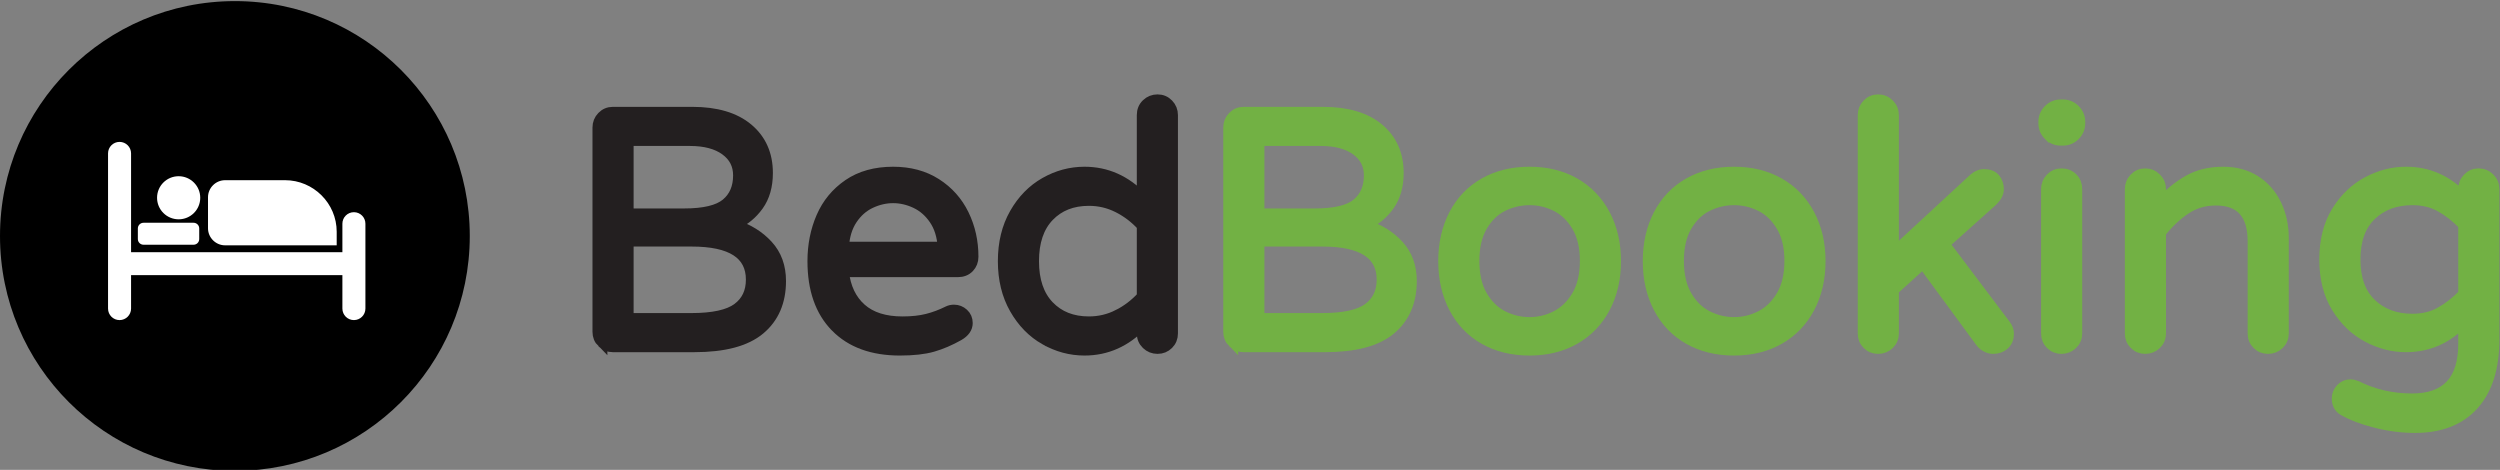 <?xml version="1.0" encoding="UTF-8" standalone="no"?>
<!-- Created with Inkscape (http://www.inkscape.org/) -->

<svg
   version="1.1"
   id="svg2"
   xml:space="preserve"
   width="633.973"
   height="119.16"
   viewBox="0 0 633.973 119.16"
   xmlns="http://www.w3.org/2000/svg"
   xmlns:svg="http://www.w3.org/2000/svg"><rect x="0" y="0" width="633.973" height="119.16" fill="#808080" stroke="none"/><defs
     id="defs6"><clipPath
       clipPathUnits="userSpaceOnUse"
       id="clipPath16"><path
         d="M 0,841.89 H 595.28 V 0 H 0 Z"
         id="path14" /></clipPath></defs><g
     id="g8"
     transform="matrix(1.333,0,0,-1.333,0,1122.52)"><g
       id="g10"
       transform="translate(-55.669,289.829)"><g
         id="g12"
         clip-path="url(#clipPath16)"><g
           id="g18"
           transform="translate(145.039,507.376)"><path
             d="m 0,0 c 0,-24.679 -20.006,-44.685 -44.685,-44.685 -24.679,0 -44.685,20.006 -44.685,44.685 0,24.679 20.006,44.685 44.685,44.685 C -20.006,44.685 0,24.679 0,0"
             style="fill:#000000;fill-opacity:1;fill-rule:nonzero;stroke:none"
             id="path20" /></g><g
           id="g22"
           transform="translate(78.413,491.378)"><path
             d="m 0,0 v 0 c -1.208,0 -2.19,0.98 -2.19,2.186 v 29.528 c 0,1.206 0.982,2.186 2.19,2.186 1.208,0 2.19,-0.98 2.19,-2.186 V 2.186 C 2.19,0.98 1.208,0 0,0"
             style="fill:#ffffff;fill-opacity:1;fill-rule:nonzero;stroke:none"
             id="path24" /></g><g
           id="g26"
           transform="translate(122.995,491.378)"><path
             d="M 0,0 V 0 C -1.208,0 -2.19,0.98 -2.19,2.186 V 18.34 c 0,1.206 0.982,2.187 2.19,2.187 1.208,0 2.19,-0.981 2.19,-2.187 V 2.186 C 2.19,0.98 1.208,0 0,0"
             style="fill:#ffffff;fill-opacity:1;fill-rule:nonzero;stroke:none"
             id="path28" /></g><g
           id="g30"
           transform="translate(92.491,505.714)"><path
             d="m 0,0 h -9.519 c -0.596,0 -1.079,0.482 -1.079,1.077 v 2.025 c 0,0.595 0.483,1.077 1.079,1.077 H 0 c 0.596,0 1.079,-0.482 1.079,-1.077 V 1.077 C 1.079,0.482 0.596,0 0,0"
             style="fill:#ffffff;fill-opacity:1;fill-rule:nonzero;stroke:none"
             id="path32" /></g><g
           id="g34"
           transform="translate(119.722,505.6)"><path
             d="m 0,0 h -21.228 c -1.788,0 -3.254,1.463 -3.254,3.247 v 5.899 c 0,1.784 1.466,3.247 3.254,3.247 H -9.825 C -4.429,12.393 0,7.989 0,2.588 Z"
             style="fill:#ffffff;fill-opacity:1;fill-rule:nonzero;stroke:none"
             id="path36" /></g><g
           id="g38"
           transform="translate(93.763,514.649)"><path
             d="m 0,0 c 0,-2.266 -1.836,-4.099 -4.107,-4.099 -2.271,0 -4.107,1.833 -4.107,4.099 0,2.266 1.836,4.099 4.107,4.099 C -1.852,4.099 0,2.266 0,0"
             style="fill:#ffffff;fill-opacity:1;fill-rule:nonzero;stroke:none"
             id="path40" /></g><g
           id="g42"
           transform="translate(76.516,502.112)"><path
             d="m 0,0 v 0 c 0,1.206 0.982,2.186 2.19,2.186 h 43.906 c 1.208,0 2.191,-0.98 2.191,-2.186 0,-1.206 -0.983,-2.186 -2.191,-2.186 H 2.19 C 0.982,-2.186 0,-1.206 0,0"
             style="fill:#ffffff;fill-opacity:1;fill-rule:nonzero;stroke:none"
             id="path44" /></g><g
           id="g46"
           transform="translate(187.175,491.713)"><path
             d="m 0,0 c 4.138,0 7.072,0.64 8.8,1.92 1.728,1.279 2.592,3.093 2.592,5.439 0,4.865 -3.776,7.296 -11.328,7.296 H -11.968 V 0 Z m -1.344,19.903 c 3.797,0 6.464,0.641 8,1.92 1.536,1.28 2.304,3.072 2.304,5.376 0,2.005 -0.822,3.606 -2.464,4.801 -1.643,1.193 -3.894,1.792 -6.752,1.792 H -11.968 V 19.903 Z M -16.96,-4.608 c -0.555,0.553 -0.832,1.237 -0.832,2.047 v 38.848 c 0,0.811 0.277,1.505 0.832,2.08 0.554,0.576 1.237,0.864 2.048,0.864 H 0.192 c 4.565,0 8.096,-1.045 10.592,-3.135 2.496,-2.091 3.744,-4.908 3.744,-8.449 0,-2.474 -0.587,-4.534 -1.76,-6.175 -1.174,-1.644 -2.678,-2.87 -4.512,-3.68 2.56,-0.812 4.661,-2.112 6.304,-3.904 1.642,-1.792 2.464,-4.054 2.464,-6.784 0,-3.926 -1.323,-6.999 -3.968,-9.216 C 10.41,-4.331 6.25,-5.44 0.576,-5.44 h -15.488 c -0.811,0 -1.494,0.277 -2.048,0.832"
             style="fill:#231f20;fill-opacity:1;fill-rule:nonzero;stroke:none"
             id="path48" /></g><g
           id="g50"
           transform="translate(187.175,491.713)"><path
             d="m 0,0 c 4.138,0 7.072,0.64 8.8,1.92 1.728,1.279 2.592,3.093 2.592,5.439 0,4.865 -3.776,7.296 -11.328,7.296 H -11.968 V 0 Z m -1.344,19.903 c 3.797,0 6.464,0.641 8,1.92 1.536,1.28 2.304,3.072 2.304,5.376 0,2.005 -0.822,3.606 -2.464,4.801 -1.643,1.193 -3.894,1.792 -6.752,1.792 H -11.968 V 19.903 Z M -16.96,-4.608 c -0.555,0.553 -0.832,1.237 -0.832,2.047 v 38.848 c 0,0.811 0.277,1.505 0.832,2.08 0.554,0.576 1.237,0.864 2.048,0.864 H 0.192 c 4.565,0 8.096,-1.045 10.592,-3.135 2.496,-2.091 3.744,-4.908 3.744,-8.449 0,-2.474 -0.587,-4.534 -1.76,-6.175 -1.174,-1.644 -2.678,-2.87 -4.512,-3.68 2.56,-0.812 4.661,-2.112 6.304,-3.904 1.642,-1.792 2.464,-4.054 2.464,-6.784 0,-3.926 -1.323,-6.999 -3.968,-9.216 C 10.41,-4.331 6.25,-5.44 0.576,-5.44 h -15.488 c -0.811,0 -1.494,0.277 -2.048,0.832 z"
             style="fill:none;stroke:#231f20;stroke-width:2;stroke-linecap:butt;stroke-linejoin:miter;stroke-miterlimit:10;stroke-dasharray:none;stroke-opacity:1"
             id="path52" /></g><g
           id="g54"
           transform="translate(235.047,505.28)"><path
             d="m 0,0 c -0.128,2.09 -0.672,3.84 -1.632,5.248 -0.96,1.408 -2.144,2.442 -3.552,3.105 -1.408,0.661 -2.838,0.991 -4.288,0.991 -1.451,0 -2.88,-0.33 -4.288,-0.991 C -15.168,7.69 -16.342,6.656 -17.28,5.248 -18.219,3.84 -18.752,2.09 -18.88,0 Z m -20.384,-15.2 c -2.923,2.966 -4.384,7.137 -4.384,12.512 0,3.029 0.554,5.824 1.664,8.384 1.109,2.56 2.816,4.629 5.12,6.208 2.304,1.578 5.141,2.368 8.512,2.368 3.157,0 5.888,-0.736 8.192,-2.208 C 1.024,10.592 2.773,8.629 3.968,6.176 5.162,3.723 5.76,1.045 5.76,-1.855 5.76,-2.667 5.493,-3.35 4.96,-3.904 4.426,-4.459 3.712,-4.735 2.816,-4.735 H -18.88 c 0.341,-2.988 1.45,-5.313 3.328,-6.977 1.877,-1.664 4.501,-2.496 7.872,-2.496 1.792,0 3.36,0.17 4.704,0.512 1.344,0.342 2.656,0.832 3.936,1.472 0.341,0.17 0.725,0.256 1.152,0.256 0.682,0 1.28,-0.235 1.792,-0.704 0.512,-0.47 0.768,-1.067 0.768,-1.792 0,-0.938 -0.555,-1.727 -1.664,-2.368 -1.664,-0.939 -3.307,-1.643 -4.928,-2.111 -1.622,-0.47 -3.712,-0.704 -6.272,-0.704 -5.206,0 -9.27,1.481 -12.192,4.447"
             style="fill:#231f20;fill-opacity:1;fill-rule:nonzero;stroke:none"
             id="path56" /></g><g
           id="g58"
           transform="translate(235.047,505.28)"><path
             d="m 0,0 c -0.128,2.09 -0.672,3.84 -1.632,5.248 -0.96,1.408 -2.144,2.442 -3.552,3.105 -1.408,0.661 -2.838,0.991 -4.288,0.991 -1.451,0 -2.88,-0.33 -4.288,-0.991 C -15.168,7.69 -16.342,6.656 -17.28,5.248 -18.219,3.84 -18.752,2.09 -18.88,0 Z m -20.384,-15.2 c -2.923,2.966 -4.384,7.137 -4.384,12.512 0,3.029 0.554,5.824 1.664,8.384 1.109,2.56 2.816,4.629 5.12,6.208 2.304,1.578 5.141,2.368 8.512,2.368 3.157,0 5.888,-0.736 8.192,-2.208 C 1.024,10.592 2.773,8.629 3.968,6.176 5.162,3.723 5.76,1.045 5.76,-1.855 5.76,-2.667 5.493,-3.35 4.96,-3.904 4.426,-4.459 3.712,-4.735 2.816,-4.735 H -18.88 c 0.341,-2.988 1.45,-5.313 3.328,-6.977 1.877,-1.664 4.501,-2.496 7.872,-2.496 1.792,0 3.36,0.17 4.704,0.512 1.344,0.342 2.656,0.832 3.936,1.472 0.341,0.17 0.725,0.256 1.152,0.256 0.682,0 1.28,-0.235 1.792,-0.704 0.512,-0.47 0.768,-1.067 0.768,-1.792 0,-0.938 -0.555,-1.727 -1.664,-2.368 -1.664,-0.939 -3.307,-1.643 -4.928,-2.111 -1.622,-0.47 -3.712,-0.704 -6.272,-0.704 -5.206,0 -9.27,1.481 -12.192,4.447 z"
             style="fill:none;stroke:#231f20;stroke-width:2;stroke-linecap:butt;stroke-linejoin:miter;stroke-miterlimit:10;stroke-dasharray:none;stroke-opacity:1"
             id="path60" /></g><g
           id="g62"
           transform="translate(268.359,492.385)"><path
             d="M 0,0 C 1.728,0.874 3.253,2.037 4.576,3.487 V 16.928 C 3.253,18.378 1.728,19.541 0,20.416 c -1.728,0.874 -3.574,1.312 -5.536,1.312 -3.158,0 -5.696,-1.003 -7.616,-3.008 -1.92,-2.006 -2.88,-4.843 -2.88,-8.512 0,-3.67 0.96,-6.507 2.88,-8.513 1.92,-2.006 4.458,-3.007 7.616,-3.007 1.962,0 3.808,0.437 5.536,1.312 m -13.888,-4.736 c -2.368,1.343 -4.288,3.305 -5.76,5.887 -1.472,2.581 -2.208,5.601 -2.208,9.057 0,3.456 0.736,6.474 2.208,9.056 1.472,2.581 3.392,4.544 5.76,5.887 2.368,1.345 4.874,2.017 7.52,2.017 4.181,0 7.829,-1.622 10.944,-4.864 v 15.679 c 0,0.854 0.288,1.558 0.864,2.113 0.576,0.553 1.269,0.832 2.08,0.832 0.81,0 1.493,-0.288 2.048,-0.865 0.554,-0.576 0.832,-1.269 0.832,-2.08 V -3.553 c 0,-0.81 -0.278,-1.493 -0.832,-2.048 C 9.013,-6.154 8.33,-6.433 7.52,-6.433 c -0.811,0 -1.504,0.279 -2.08,0.832 -0.576,0.555 -0.864,1.238 -0.864,2.048 v 1.664 c -3.115,-3.242 -6.763,-4.863 -10.944,-4.863 -2.646,0 -5.152,0.672 -7.52,2.016"
             style="fill:#231f20;fill-opacity:1;fill-rule:nonzero;stroke:none"
             id="path64" /></g><g
           id="g66"
           transform="translate(268.359,492.385)"><path
             d="M 0,0 C 1.728,0.874 3.253,2.037 4.576,3.487 V 16.928 C 3.253,18.378 1.728,19.541 0,20.416 c -1.728,0.874 -3.574,1.312 -5.536,1.312 -3.158,0 -5.696,-1.003 -7.616,-3.008 -1.92,-2.006 -2.88,-4.843 -2.88,-8.512 0,-3.67 0.96,-6.507 2.88,-8.513 1.92,-2.006 4.458,-3.007 7.616,-3.007 1.962,0 3.808,0.437 5.536,1.312 z m -13.888,-4.736 c -2.368,1.343 -4.288,3.305 -5.76,5.887 -1.472,2.581 -2.208,5.601 -2.208,9.057 0,3.456 0.736,6.474 2.208,9.056 1.472,2.581 3.392,4.544 5.76,5.887 2.368,1.345 4.874,2.017 7.52,2.017 4.181,0 7.829,-1.622 10.944,-4.864 v 15.679 c 0,0.854 0.288,1.558 0.864,2.113 0.576,0.553 1.269,0.832 2.08,0.832 0.81,0 1.493,-0.288 2.048,-0.865 0.554,-0.576 0.832,-1.269 0.832,-2.08 V -3.553 c 0,-0.81 -0.278,-1.493 -0.832,-2.048 C 9.013,-6.154 8.33,-6.433 7.52,-6.433 c -0.811,0 -1.504,0.279 -2.08,0.832 -0.576,0.555 -0.864,1.238 -0.864,2.048 v 1.664 c -3.115,-3.242 -6.763,-4.863 -10.944,-4.863 -2.646,0 -5.152,0.672 -7.52,2.016 z"
             style="fill:none;stroke:#231f20;stroke-width:2;stroke-linecap:butt;stroke-linejoin:miter;stroke-miterlimit:10;stroke-dasharray:none;stroke-opacity:1"
             id="path68" /></g><g
           id="g70"
           transform="translate(307.175,491.713)"><path
             d="m 0,0 c 4.138,0 7.071,0.64 8.8,1.92 1.727,1.279 2.592,3.093 2.592,5.439 0,4.865 -3.776,7.296 -11.329,7.296 H -11.968 V 0 Z m -1.345,19.903 c 3.798,0 6.465,0.641 8,1.92 1.536,1.28 2.305,3.072 2.305,5.376 0,2.005 -0.822,3.606 -2.464,4.801 -1.643,1.193 -3.894,1.792 -6.752,1.792 H -11.968 V 19.903 Z M -16.96,-4.608 c -0.555,0.553 -0.832,1.237 -0.832,2.047 v 38.848 c 0,0.811 0.277,1.505 0.832,2.08 0.554,0.576 1.237,0.864 2.048,0.864 H 0.191 c 4.566,0 8.097,-1.045 10.593,-3.135 2.495,-2.091 3.743,-4.908 3.743,-8.449 0,-2.474 -0.587,-4.534 -1.759,-6.175 -1.174,-1.644 -2.678,-2.87 -4.512,-3.68 2.559,-0.812 4.661,-2.112 6.304,-3.904 1.642,-1.792 2.463,-4.054 2.463,-6.784 0,-3.926 -1.322,-6.999 -3.967,-9.216 C 10.41,-4.331 6.25,-5.44 0.576,-5.44 h -15.488 c -0.811,0 -1.494,0.277 -2.048,0.832"
             style="fill:#72b144;fill-opacity:1;fill-rule:nonzero;stroke:none"
             id="path72" /></g><g
           id="g74"
           transform="translate(307.175,491.713)"><path
             d="m 0,0 c 4.138,0 7.071,0.64 8.8,1.92 1.727,1.279 2.592,3.093 2.592,5.439 0,4.865 -3.776,7.296 -11.329,7.296 H -11.968 V 0 Z m -1.345,19.903 c 3.798,0 6.465,0.641 8,1.92 1.536,1.28 2.305,3.072 2.305,5.376 0,2.005 -0.822,3.606 -2.464,4.801 -1.643,1.193 -3.894,1.792 -6.752,1.792 H -11.968 V 19.903 Z M -16.96,-4.608 c -0.555,0.553 -0.832,1.237 -0.832,2.047 v 38.848 c 0,0.811 0.277,1.505 0.832,2.08 0.554,0.576 1.237,0.864 2.048,0.864 H 0.191 c 4.566,0 8.097,-1.045 10.593,-3.135 2.495,-2.091 3.743,-4.908 3.743,-8.449 0,-2.474 -0.587,-4.534 -1.759,-6.175 -1.174,-1.644 -2.678,-2.87 -4.512,-3.68 2.559,-0.812 4.661,-2.112 6.304,-3.904 1.642,-1.792 2.463,-4.054 2.463,-6.784 0,-3.926 -1.322,-6.999 -3.967,-9.216 C 10.41,-4.331 6.25,-5.44 0.576,-5.44 h -15.488 c -0.811,0 -1.494,0.277 -2.048,0.832 z"
             style="fill:none;stroke:#72b144;stroke-width:2;stroke-linecap:butt;stroke-linejoin:miter;stroke-miterlimit:10;stroke-dasharray:none;stroke-opacity:1"
             id="path76" /></g><g
           id="g78"
           transform="translate(351.687,492.16)"><path
             d="m 0,0 c 1.601,0.811 2.922,2.09 3.969,3.84 1.045,1.749 1.567,3.969 1.567,6.656 0,2.646 -0.522,4.842 -1.567,6.592 -1.047,1.749 -2.368,3.018 -3.969,3.808 -1.6,0.79 -3.274,1.184 -5.023,1.184 -1.792,0 -3.489,-0.394 -5.088,-1.184 -1.601,-0.79 -2.912,-2.059 -3.937,-3.808 -1.023,-1.75 -1.536,-3.946 -1.536,-6.592 0,-2.687 0.513,-4.907 1.536,-6.656 1.025,-1.75 2.336,-3.029 3.937,-3.84 1.599,-0.811 3.296,-1.216 5.088,-1.216 1.749,0 3.423,0.405 5.023,1.216 m -13.664,-4.416 c -2.475,1.408 -4.384,3.402 -5.728,5.984 -1.343,2.581 -2.016,5.536 -2.016,8.865 0,3.328 0.673,6.281 2.016,8.863 1.344,2.581 3.253,4.576 5.728,5.984 2.475,1.408 5.354,2.113 8.641,2.113 3.242,0 6.1,-0.705 8.576,-2.113 2.473,-1.408 4.393,-3.403 5.759,-5.984 1.365,-2.582 2.048,-5.535 2.048,-8.863 0,-3.329 -0.683,-6.284 -2.048,-8.865 -1.366,-2.582 -3.286,-4.576 -5.759,-5.984 -2.476,-1.407 -5.334,-2.111 -8.576,-2.111 -3.287,0 -6.166,0.704 -8.641,2.111"
             style="fill:#72b144;fill-opacity:1;fill-rule:nonzero;stroke:none"
             id="path80" /></g><g
           id="g82"
           transform="translate(351.687,492.16)"><path
             d="m 0,0 c 1.601,0.811 2.922,2.09 3.969,3.84 1.045,1.749 1.567,3.969 1.567,6.656 0,2.646 -0.522,4.842 -1.567,6.592 -1.047,1.749 -2.368,3.018 -3.969,3.808 -1.6,0.79 -3.274,1.184 -5.023,1.184 -1.792,0 -3.489,-0.394 -5.088,-1.184 -1.601,-0.79 -2.912,-2.059 -3.937,-3.808 -1.023,-1.75 -1.536,-3.946 -1.536,-6.592 0,-2.687 0.513,-4.907 1.536,-6.656 1.025,-1.75 2.336,-3.029 3.937,-3.84 1.599,-0.811 3.296,-1.216 5.088,-1.216 1.749,0 3.423,0.405 5.023,1.216 z m -13.664,-4.416 c -2.475,1.408 -4.384,3.402 -5.728,5.984 -1.343,2.581 -2.016,5.536 -2.016,8.865 0,3.328 0.673,6.281 2.016,8.863 1.344,2.581 3.253,4.576 5.728,5.984 2.475,1.408 5.354,2.113 8.641,2.113 3.242,0 6.1,-0.705 8.576,-2.113 2.473,-1.408 4.393,-3.403 5.759,-5.984 1.365,-2.582 2.048,-5.535 2.048,-8.863 0,-3.329 -0.683,-6.284 -2.048,-8.865 -1.366,-2.582 -3.286,-4.576 -5.759,-5.984 -2.476,-1.407 -5.334,-2.111 -8.576,-2.111 -3.287,0 -6.166,0.704 -8.641,2.111 z"
             style="fill:none;stroke:#72b144;stroke-width:2;stroke-linecap:butt;stroke-linejoin:miter;stroke-miterlimit:10;stroke-dasharray:none;stroke-opacity:1"
             id="path84" /></g><g
           id="g86"
           transform="translate(390.598,492.16)"><path
             d="m 0,0 c 1.6,0.811 2.922,2.09 3.968,3.84 1.045,1.749 1.567,3.969 1.567,6.656 0,2.646 -0.522,4.842 -1.567,6.592 C 2.922,18.837 1.6,20.106 0,20.896 c -1.601,0.79 -3.275,1.184 -5.024,1.184 -1.792,0 -3.489,-0.394 -5.088,-1.184 -1.601,-0.79 -2.912,-2.059 -3.937,-3.808 -1.023,-1.75 -1.535,-3.946 -1.535,-6.592 0,-2.687 0.512,-4.907 1.535,-6.656 1.025,-1.75 2.336,-3.029 3.937,-3.84 1.599,-0.811 3.296,-1.216 5.088,-1.216 1.749,0 3.423,0.405 5.024,1.216 m -13.664,-4.416 c -2.476,1.408 -4.385,3.402 -5.729,5.984 -1.343,2.581 -2.015,5.536 -2.015,8.865 0,3.328 0.672,6.281 2.015,8.863 1.344,2.581 3.253,4.576 5.729,5.984 2.474,1.408 5.353,2.113 8.64,2.113 3.242,0 6.1,-0.705 8.576,-2.113 2.473,-1.408 4.393,-3.403 5.76,-5.984 1.365,-2.582 2.047,-5.535 2.047,-8.863 0,-3.329 -0.682,-6.284 -2.047,-8.865 -1.367,-2.582 -3.287,-4.576 -5.76,-5.984 -2.476,-1.407 -5.334,-2.111 -8.576,-2.111 -3.287,0 -6.166,0.704 -8.64,2.111"
             style="fill:#72b144;fill-opacity:1;fill-rule:nonzero;stroke:none"
             id="path88" /></g><g
           id="g90"
           transform="translate(390.598,492.16)"><path
             d="m 0,0 c 1.6,0.811 2.922,2.09 3.968,3.84 1.045,1.749 1.567,3.969 1.567,6.656 0,2.646 -0.522,4.842 -1.567,6.592 C 2.922,18.837 1.6,20.106 0,20.896 c -1.601,0.79 -3.275,1.184 -5.024,1.184 -1.792,0 -3.489,-0.394 -5.088,-1.184 -1.601,-0.79 -2.912,-2.059 -3.937,-3.808 -1.023,-1.75 -1.535,-3.946 -1.535,-6.592 0,-2.687 0.512,-4.907 1.535,-6.656 1.025,-1.75 2.336,-3.029 3.937,-3.84 1.599,-0.811 3.296,-1.216 5.088,-1.216 1.749,0 3.423,0.405 5.024,1.216 z m -13.664,-4.416 c -2.476,1.408 -4.385,3.402 -5.729,5.984 -1.343,2.581 -2.015,5.536 -2.015,8.865 0,3.328 0.672,6.281 2.015,8.863 1.344,2.581 3.253,4.576 5.729,5.984 2.474,1.408 5.353,2.113 8.64,2.113 3.242,0 6.1,-0.705 8.576,-2.113 2.473,-1.408 4.393,-3.403 5.76,-5.984 1.365,-2.582 2.047,-5.535 2.047,-8.863 0,-3.329 -0.682,-6.284 -2.047,-8.865 -1.367,-2.582 -3.287,-4.576 -5.76,-5.984 -2.476,-1.407 -5.334,-2.111 -8.576,-2.111 -3.287,0 -6.166,0.704 -8.64,2.111 z"
             style="fill:none;stroke:#72b144;stroke-width:2;stroke-linecap:butt;stroke-linejoin:miter;stroke-miterlimit:10;stroke-dasharray:none;stroke-opacity:1"
             id="path92" /></g><g
           id="g94"
           transform="translate(410.918,486.784)"><path
             d="m 0,0 c -0.555,0.555 -0.832,1.237 -0.832,2.048 v 41.536 c 0,0.811 0.277,1.504 0.832,2.08 0.555,0.576 1.237,0.864 2.048,0.864 0.81,0 1.505,-0.288 2.08,-0.864 0.576,-0.576 0.864,-1.269 0.864,-2.08 V 17.408 l 15.233,14.08 c 0.639,0.554 1.279,0.832 1.92,0.832 0.98,0 1.695,-0.278 2.143,-0.832 0.448,-0.554 0.672,-1.216 0.672,-1.984 0,-0.726 -0.362,-1.45 -1.088,-2.176 L 14.656,19.072 26.24,3.712 c 0.426,-0.555 0.64,-1.131 0.64,-1.728 0,-0.854 -0.277,-1.536 -0.832,-2.047 -0.555,-0.513 -1.259,-0.769 -2.111,-0.769 -0.427,0 -0.855,0.107 -1.281,0.32 C 22.229,-0.299 21.866,0 21.568,0.385 L 10.561,15.36 4.992,10.305 V 2.048 C 4.992,1.237 4.704,0.555 4.128,0 3.553,-0.554 2.858,-0.832 2.048,-0.832 1.237,-0.832 0.555,-0.554 0,0"
             style="fill:#72b144;fill-opacity:1;fill-rule:nonzero;stroke:none"
             id="path96" /></g><g
           id="g98"
           transform="translate(410.918,486.784)"><path
             d="m 0,0 c -0.555,0.555 -0.832,1.237 -0.832,2.048 v 41.536 c 0,0.811 0.277,1.504 0.832,2.08 0.555,0.576 1.237,0.864 2.048,0.864 0.81,0 1.505,-0.288 2.08,-0.864 0.576,-0.576 0.864,-1.269 0.864,-2.08 V 17.408 l 15.233,14.08 c 0.639,0.554 1.279,0.832 1.92,0.832 0.98,0 1.695,-0.278 2.143,-0.832 0.448,-0.554 0.672,-1.216 0.672,-1.984 0,-0.726 -0.362,-1.45 -1.088,-2.176 L 14.656,19.072 26.24,3.712 c 0.426,-0.555 0.64,-1.131 0.64,-1.728 0,-0.854 -0.277,-1.536 -0.832,-2.047 -0.555,-0.513 -1.259,-0.769 -2.111,-0.769 -0.427,0 -0.855,0.107 -1.281,0.32 C 22.229,-0.299 21.866,0 21.568,0.385 L 10.561,15.36 4.992,10.305 V 2.048 C 4.992,1.237 4.704,0.555 4.128,0 3.553,-0.554 2.858,-0.832 2.048,-0.832 1.237,-0.832 0.555,-0.554 0,0 Z"
             style="fill:none;stroke:#72b144;stroke-width:2;stroke-linecap:butt;stroke-linejoin:miter;stroke-miterlimit:10;stroke-dasharray:none;stroke-opacity:1"
             id="path100" /></g><g
           id="g102"
           transform="translate(445.796,486.784)"><path
             d="m 0,0 c -0.555,0.555 -0.832,1.237 -0.832,2.048 v 27.456 c 0,0.81 0.277,1.504 0.832,2.08 0.555,0.576 1.237,0.864 2.048,0.864 0.853,0 1.557,-0.278 2.112,-0.832 0.554,-0.555 0.832,-1.259 0.832,-2.112 V 2.048 C 4.992,1.237 4.704,0.555 4.128,0 3.553,-0.554 2.858,-0.832 2.048,-0.832 1.237,-0.832 0.555,-0.554 0,0 m -0.384,39.744 c -0.639,0.641 -0.96,1.408 -0.96,2.304 v 0.257 c 0,0.895 0.321,1.664 0.96,2.303 0.64,0.64 1.408,0.96 2.304,0.96 h 0.385 c 0.895,0 1.664,-0.32 2.303,-0.96 0.64,-0.639 0.96,-1.408 0.96,-2.303 v -0.257 c 0,-0.896 -0.32,-1.663 -0.96,-2.304 C 3.969,39.104 3.2,38.784 2.305,38.784 H 1.92 c -0.896,0 -1.664,0.32 -2.304,0.96"
             style="fill:#72b144;fill-opacity:1;fill-rule:nonzero;stroke:none"
             id="path104" /></g><g
           id="g106"
           transform="translate(445.796,486.784)"><path
             d="m 0,0 c -0.555,0.555 -0.832,1.237 -0.832,2.048 v 27.456 c 0,0.81 0.277,1.504 0.832,2.08 0.555,0.576 1.237,0.864 2.048,0.864 0.853,0 1.557,-0.278 2.112,-0.832 0.554,-0.555 0.832,-1.259 0.832,-2.112 V 2.048 C 4.992,1.237 4.704,0.555 4.128,0 3.553,-0.554 2.858,-0.832 2.048,-0.832 1.237,-0.832 0.555,-0.554 0,0 Z m -0.384,39.744 c -0.639,0.641 -0.96,1.408 -0.96,2.304 v 0.257 c 0,0.895 0.321,1.664 0.96,2.303 0.64,0.64 1.408,0.96 2.304,0.96 h 0.385 c 0.895,0 1.664,-0.32 2.303,-0.96 0.64,-0.639 0.96,-1.408 0.96,-2.303 v -0.257 c 0,-0.896 -0.32,-1.663 -0.96,-2.304 C 3.969,39.104 3.2,38.784 2.305,38.784 H 1.92 c -0.896,0 -1.664,0.32 -2.304,0.96 z"
             style="fill:none;stroke:#72b144;stroke-width:2;stroke-linecap:butt;stroke-linejoin:miter;stroke-miterlimit:10;stroke-dasharray:none;stroke-opacity:1"
             id="path108" /></g><g
           id="g110"
           transform="translate(461.732,486.784)"><path
             d="m 0,0 c -0.555,0.555 -0.832,1.237 -0.832,2.048 v 27.456 c 0,0.81 0.277,1.504 0.832,2.08 0.555,0.576 1.237,0.864 2.048,0.864 0.81,0 1.505,-0.288 2.08,-0.864 0.576,-0.576 0.864,-1.27 0.864,-2.08 V 26.88 c 1.621,1.792 3.37,3.222 5.248,4.288 1.877,1.066 4.096,1.601 6.656,1.601 2.346,0 4.384,-0.556 6.113,-1.665 1.727,-1.11 3.05,-2.624 3.968,-4.543 0.917,-1.92 1.376,-4.033 1.376,-6.336 V 2.048 c 0,-0.811 -0.289,-1.493 -0.865,-2.048 -0.576,-0.554 -1.269,-0.832 -2.08,-0.832 -0.81,0 -1.494,0.278 -2.048,0.832 -0.554,0.555 -0.832,1.237 -0.832,2.048 v 17.536 c 0,5.205 -2.346,7.809 -7.04,7.809 -2.134,0 -4.043,-0.556 -5.727,-1.665 -1.687,-1.11 -3.276,-2.603 -4.769,-4.48 V 2.048 C 4.992,1.237 4.704,0.555 4.128,0 3.553,-0.554 2.858,-0.832 2.048,-0.832 1.237,-0.832 0.555,-0.554 0,0"
             style="fill:#72b144;fill-opacity:1;fill-rule:nonzero;stroke:none"
             id="path112" /></g><g
           id="g114"
           transform="translate(461.732,486.784)"><path
             d="m 0,0 c -0.555,0.555 -0.832,1.237 -0.832,2.048 v 27.456 c 0,0.81 0.277,1.504 0.832,2.08 0.555,0.576 1.237,0.864 2.048,0.864 0.81,0 1.505,-0.288 2.08,-0.864 0.576,-0.576 0.864,-1.27 0.864,-2.08 V 26.88 c 1.621,1.792 3.37,3.222 5.248,4.288 1.877,1.066 4.096,1.601 6.656,1.601 2.346,0 4.384,-0.556 6.113,-1.665 1.727,-1.11 3.05,-2.624 3.968,-4.543 0.917,-1.92 1.376,-4.033 1.376,-6.336 V 2.048 c 0,-0.811 -0.289,-1.493 -0.865,-2.048 -0.576,-0.554 -1.269,-0.832 -2.08,-0.832 -0.81,0 -1.494,0.278 -2.048,0.832 -0.554,0.555 -0.832,1.237 -0.832,2.048 v 17.536 c 0,5.205 -2.346,7.809 -7.04,7.809 -2.134,0 -4.043,-0.556 -5.727,-1.665 -1.687,-1.11 -3.276,-2.603 -4.769,-4.48 V 2.048 C 4.992,1.237 4.704,0.555 4.128,0 3.553,-0.554 2.858,-0.832 2.048,-0.832 1.237,-0.832 0.555,-0.554 0,0 Z"
             style="fill:none;stroke:#72b144;stroke-width:2;stroke-linecap:butt;stroke-linejoin:miter;stroke-miterlimit:10;stroke-dasharray:none;stroke-opacity:1"
             id="path116" /></g><g
           id="g118"
           transform="translate(519.909,492.864)"><path
             d="M 0,0 C 1.536,0.854 3.008,2.005 4.416,3.456 V 16.641 C 3.008,18.09 1.536,19.242 0,20.097 c -1.536,0.852 -3.307,1.279 -5.312,1.279 -3.2,0 -5.814,-0.971 -7.84,-2.912 -2.027,-1.942 -3.039,-4.747 -3.039,-8.416 0,-3.67 1.012,-6.475 3.039,-8.416 2.026,-1.942 4.64,-2.912 7.84,-2.912 2.005,0 3.776,0.426 5.312,1.28 m -12.288,-20.992 c -2.518,0.64 -4.587,1.43 -6.208,2.368 -0.768,0.471 -1.151,1.216 -1.151,2.24 0,0.683 0.244,1.291 0.735,1.824 0.49,0.535 1.099,0.8 1.824,0.8 0.341,0 0.725,-0.085 1.152,-0.256 3.242,-1.621 6.762,-2.432 10.56,-2.432 6.528,0 9.792,3.478 9.792,10.432 v 4.288 c -3.03,-3.243 -6.678,-4.864 -10.944,-4.864 -2.518,0 -4.96,0.629 -7.327,1.888 -2.369,1.259 -4.321,3.137 -5.857,5.632 -1.536,2.496 -2.304,5.536 -2.304,9.12 0,3.584 0.768,6.624 2.304,9.12 1.536,2.496 3.488,4.373 5.857,5.632 2.367,1.259 4.809,1.888 7.327,1.888 4.266,0 7.914,-1.622 10.944,-4.864 v 1.6 c 0,0.81 0.277,1.504 0.832,2.08 0.554,0.576 1.237,0.864 2.048,0.864 0.81,0 1.504,-0.288 2.08,-0.864 0.576,-0.576 0.864,-1.27 0.864,-2.08 V -5.184 c 0,-5.376 -1.302,-9.514 -3.904,-12.416 -2.603,-2.901 -6.315,-4.352 -11.136,-4.352 -2.474,0 -4.971,0.32 -7.488,0.96"
             style="fill:#72b144;fill-opacity:1;fill-rule:nonzero;stroke:none"
             id="path120" /></g><g
           id="g122"
           transform="translate(519.909,492.864)"><path
             d="M 0,0 C 1.536,0.854 3.008,2.005 4.416,3.456 V 16.641 C 3.008,18.09 1.536,19.242 0,20.097 c -1.536,0.852 -3.307,1.279 -5.312,1.279 -3.2,0 -5.814,-0.971 -7.84,-2.912 -2.027,-1.942 -3.039,-4.747 -3.039,-8.416 0,-3.67 1.012,-6.475 3.039,-8.416 2.026,-1.942 4.64,-2.912 7.84,-2.912 2.005,0 3.776,0.426 5.312,1.28 z m -12.288,-20.992 c -2.518,0.64 -4.587,1.43 -6.208,2.368 -0.768,0.471 -1.151,1.216 -1.151,2.24 0,0.683 0.244,1.291 0.735,1.824 0.49,0.535 1.099,0.8 1.824,0.8 0.341,0 0.725,-0.085 1.152,-0.256 3.242,-1.621 6.762,-2.432 10.56,-2.432 6.528,0 9.792,3.478 9.792,10.432 v 4.288 c -3.03,-3.243 -6.678,-4.864 -10.944,-4.864 -2.518,0 -4.96,0.629 -7.327,1.888 -2.369,1.259 -4.321,3.137 -5.857,5.632 -1.536,2.496 -2.304,5.536 -2.304,9.12 0,3.584 0.768,6.624 2.304,9.12 1.536,2.496 3.488,4.373 5.857,5.632 2.367,1.259 4.809,1.888 7.327,1.888 4.266,0 7.914,-1.622 10.944,-4.864 v 1.6 c 0,0.81 0.277,1.504 0.832,2.08 0.554,0.576 1.237,0.864 2.048,0.864 0.81,0 1.504,-0.288 2.08,-0.864 0.576,-0.576 0.864,-1.27 0.864,-2.08 V -5.184 c 0,-5.376 -1.302,-9.514 -3.904,-12.416 -2.603,-2.901 -6.315,-4.352 -11.136,-4.352 -2.474,0 -4.971,0.32 -7.488,0.96 z"
             style="fill:none;stroke:#72b144;stroke-width:2;stroke-linecap:butt;stroke-linejoin:miter;stroke-miterlimit:10;stroke-dasharray:none;stroke-opacity:1"
             id="path124" /></g></g></g></g></svg>

